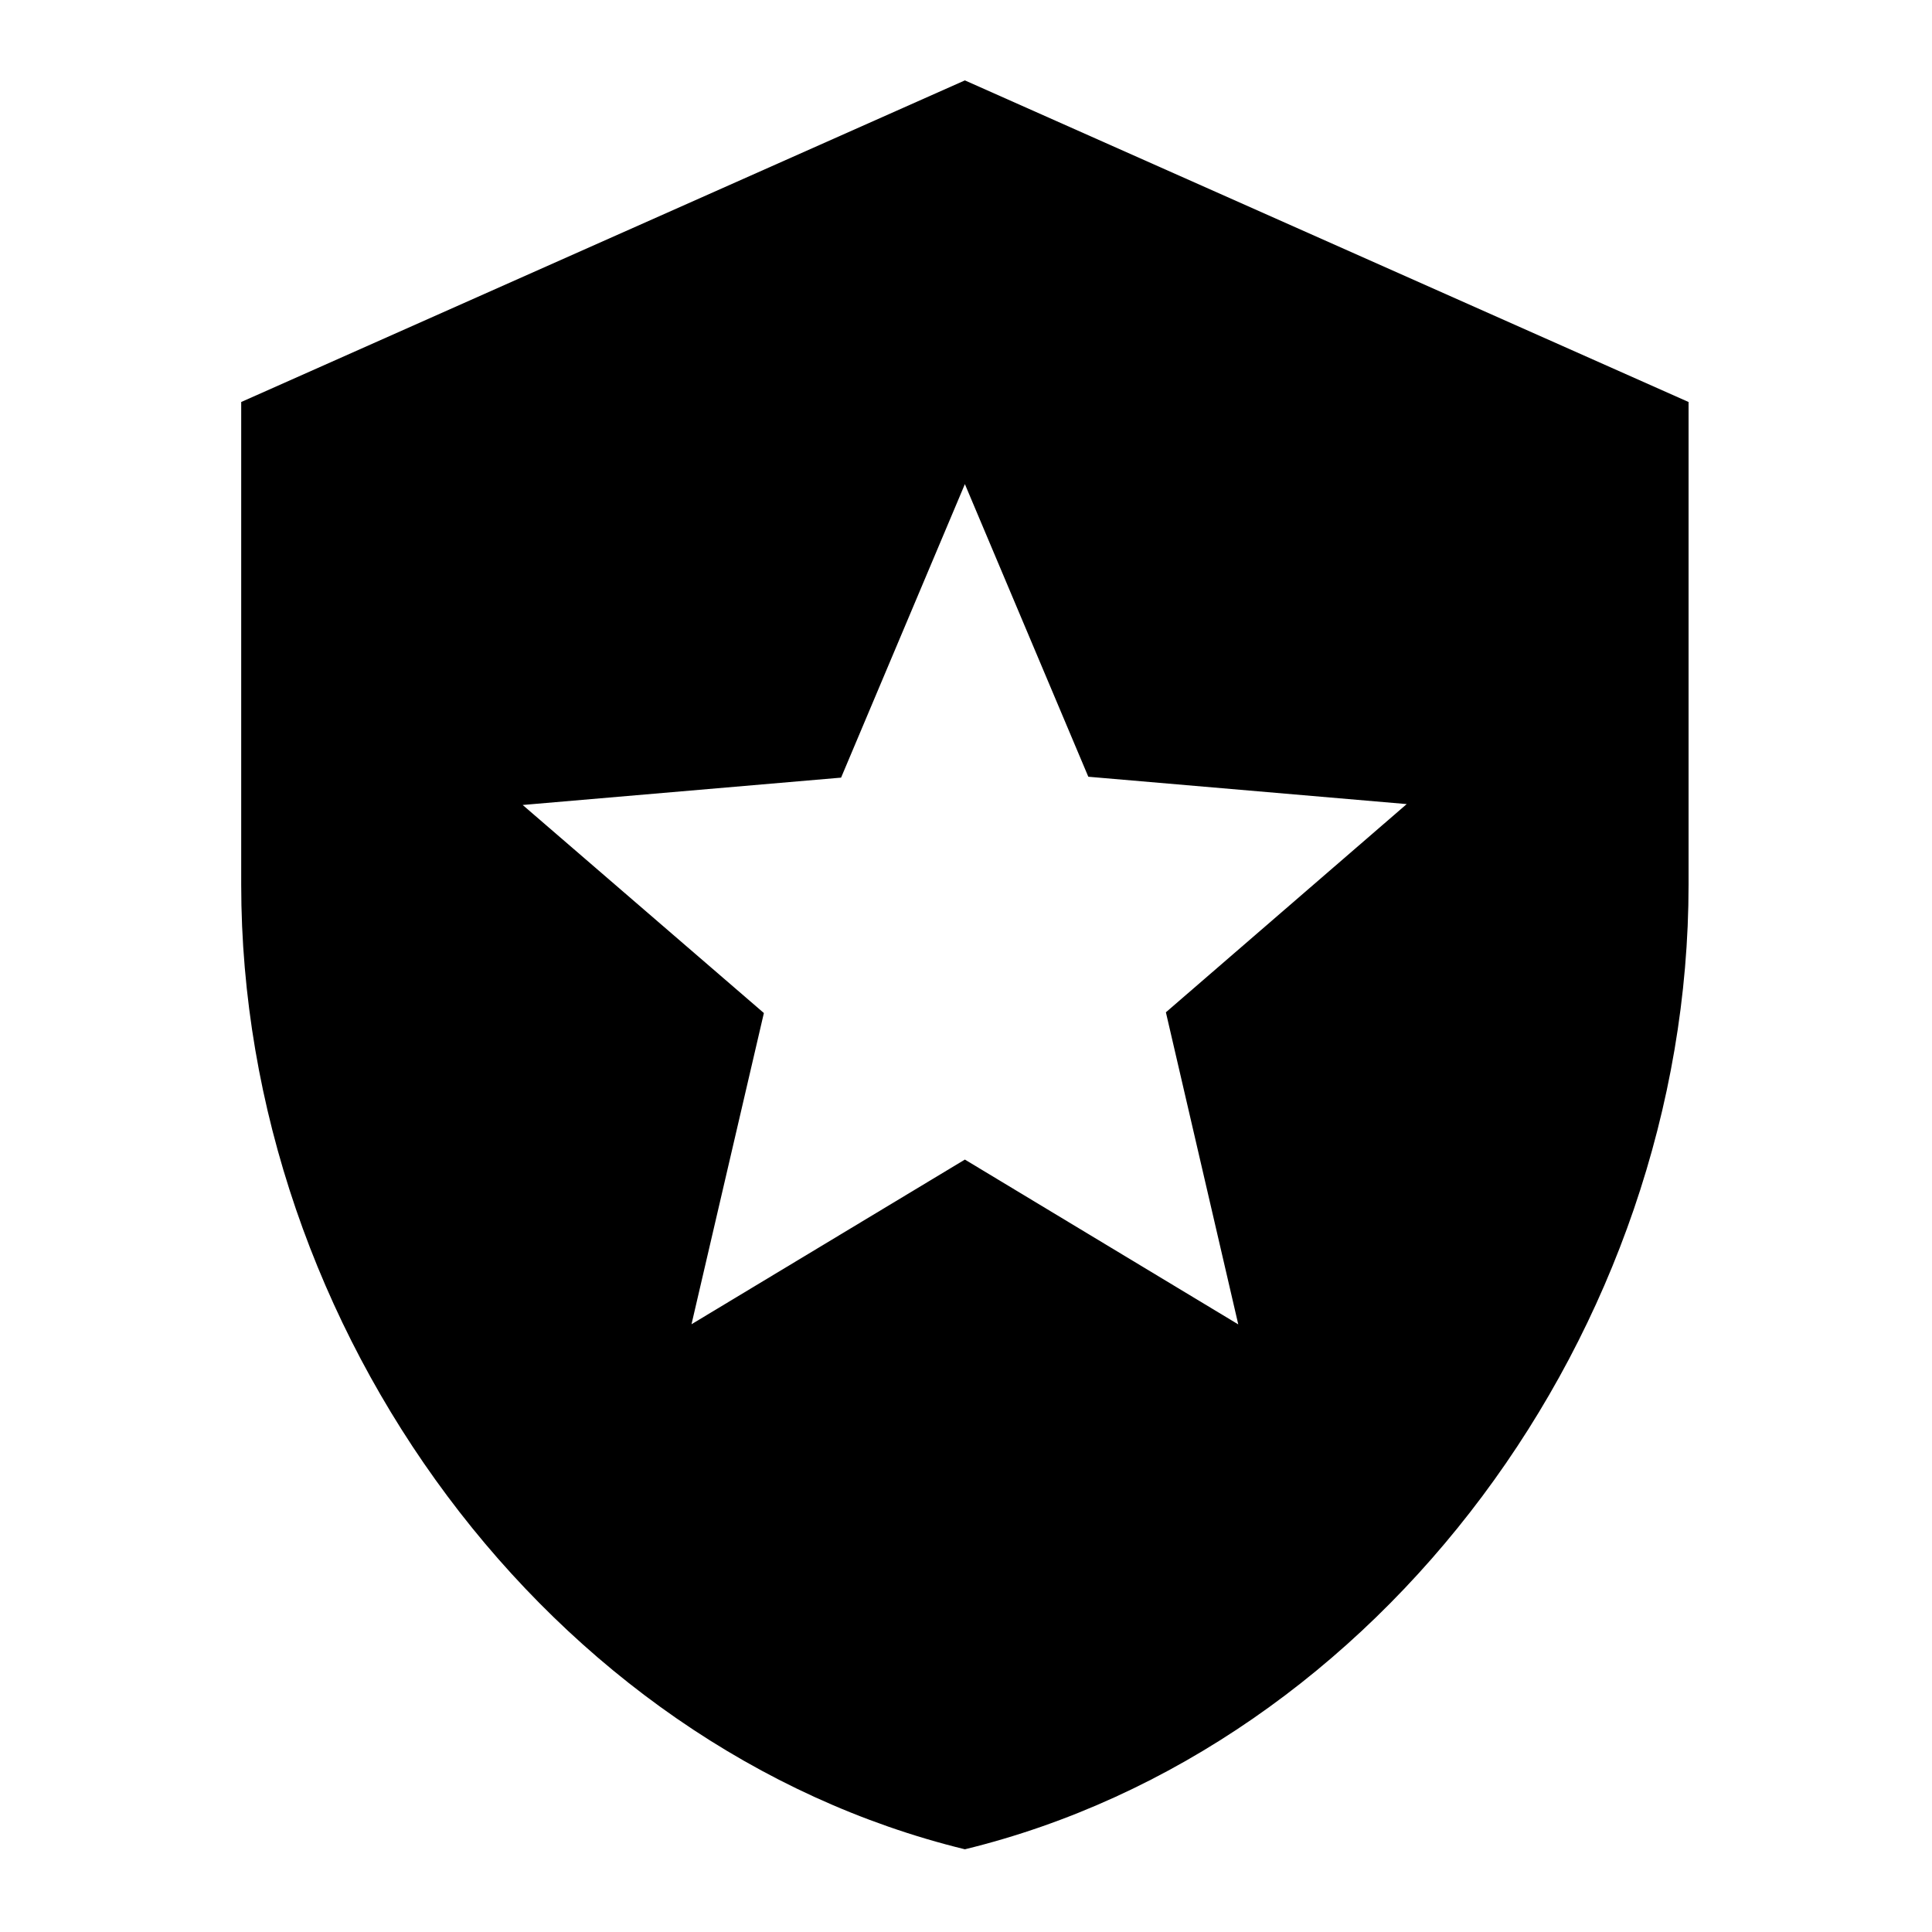 <svg id="local_police-24px" xmlns="http://www.w3.org/2000/svg" width="26" height="26" viewBox="0 0 26 26">
  <rect id="Rectangle_2176" data-name="Rectangle 2176" width="26" height="26" fill="none"/>
  <path id="Path_2429" data-name="Path 2429" d="M12.739,1,3,5.328v6.492c0,6.005,4.155,11.621,9.739,12.985,5.583-1.363,9.739-6.979,9.739-12.985V5.328Zm2.705,12.541.974,4.2-3.679-2.218L9.06,17.739l.974-4.188-3.246-2.8,4.285-.368,1.666-3.95L14.4,10.371l4.285.368Z" transform="translate(0.246 0.082)"/>
</svg>
